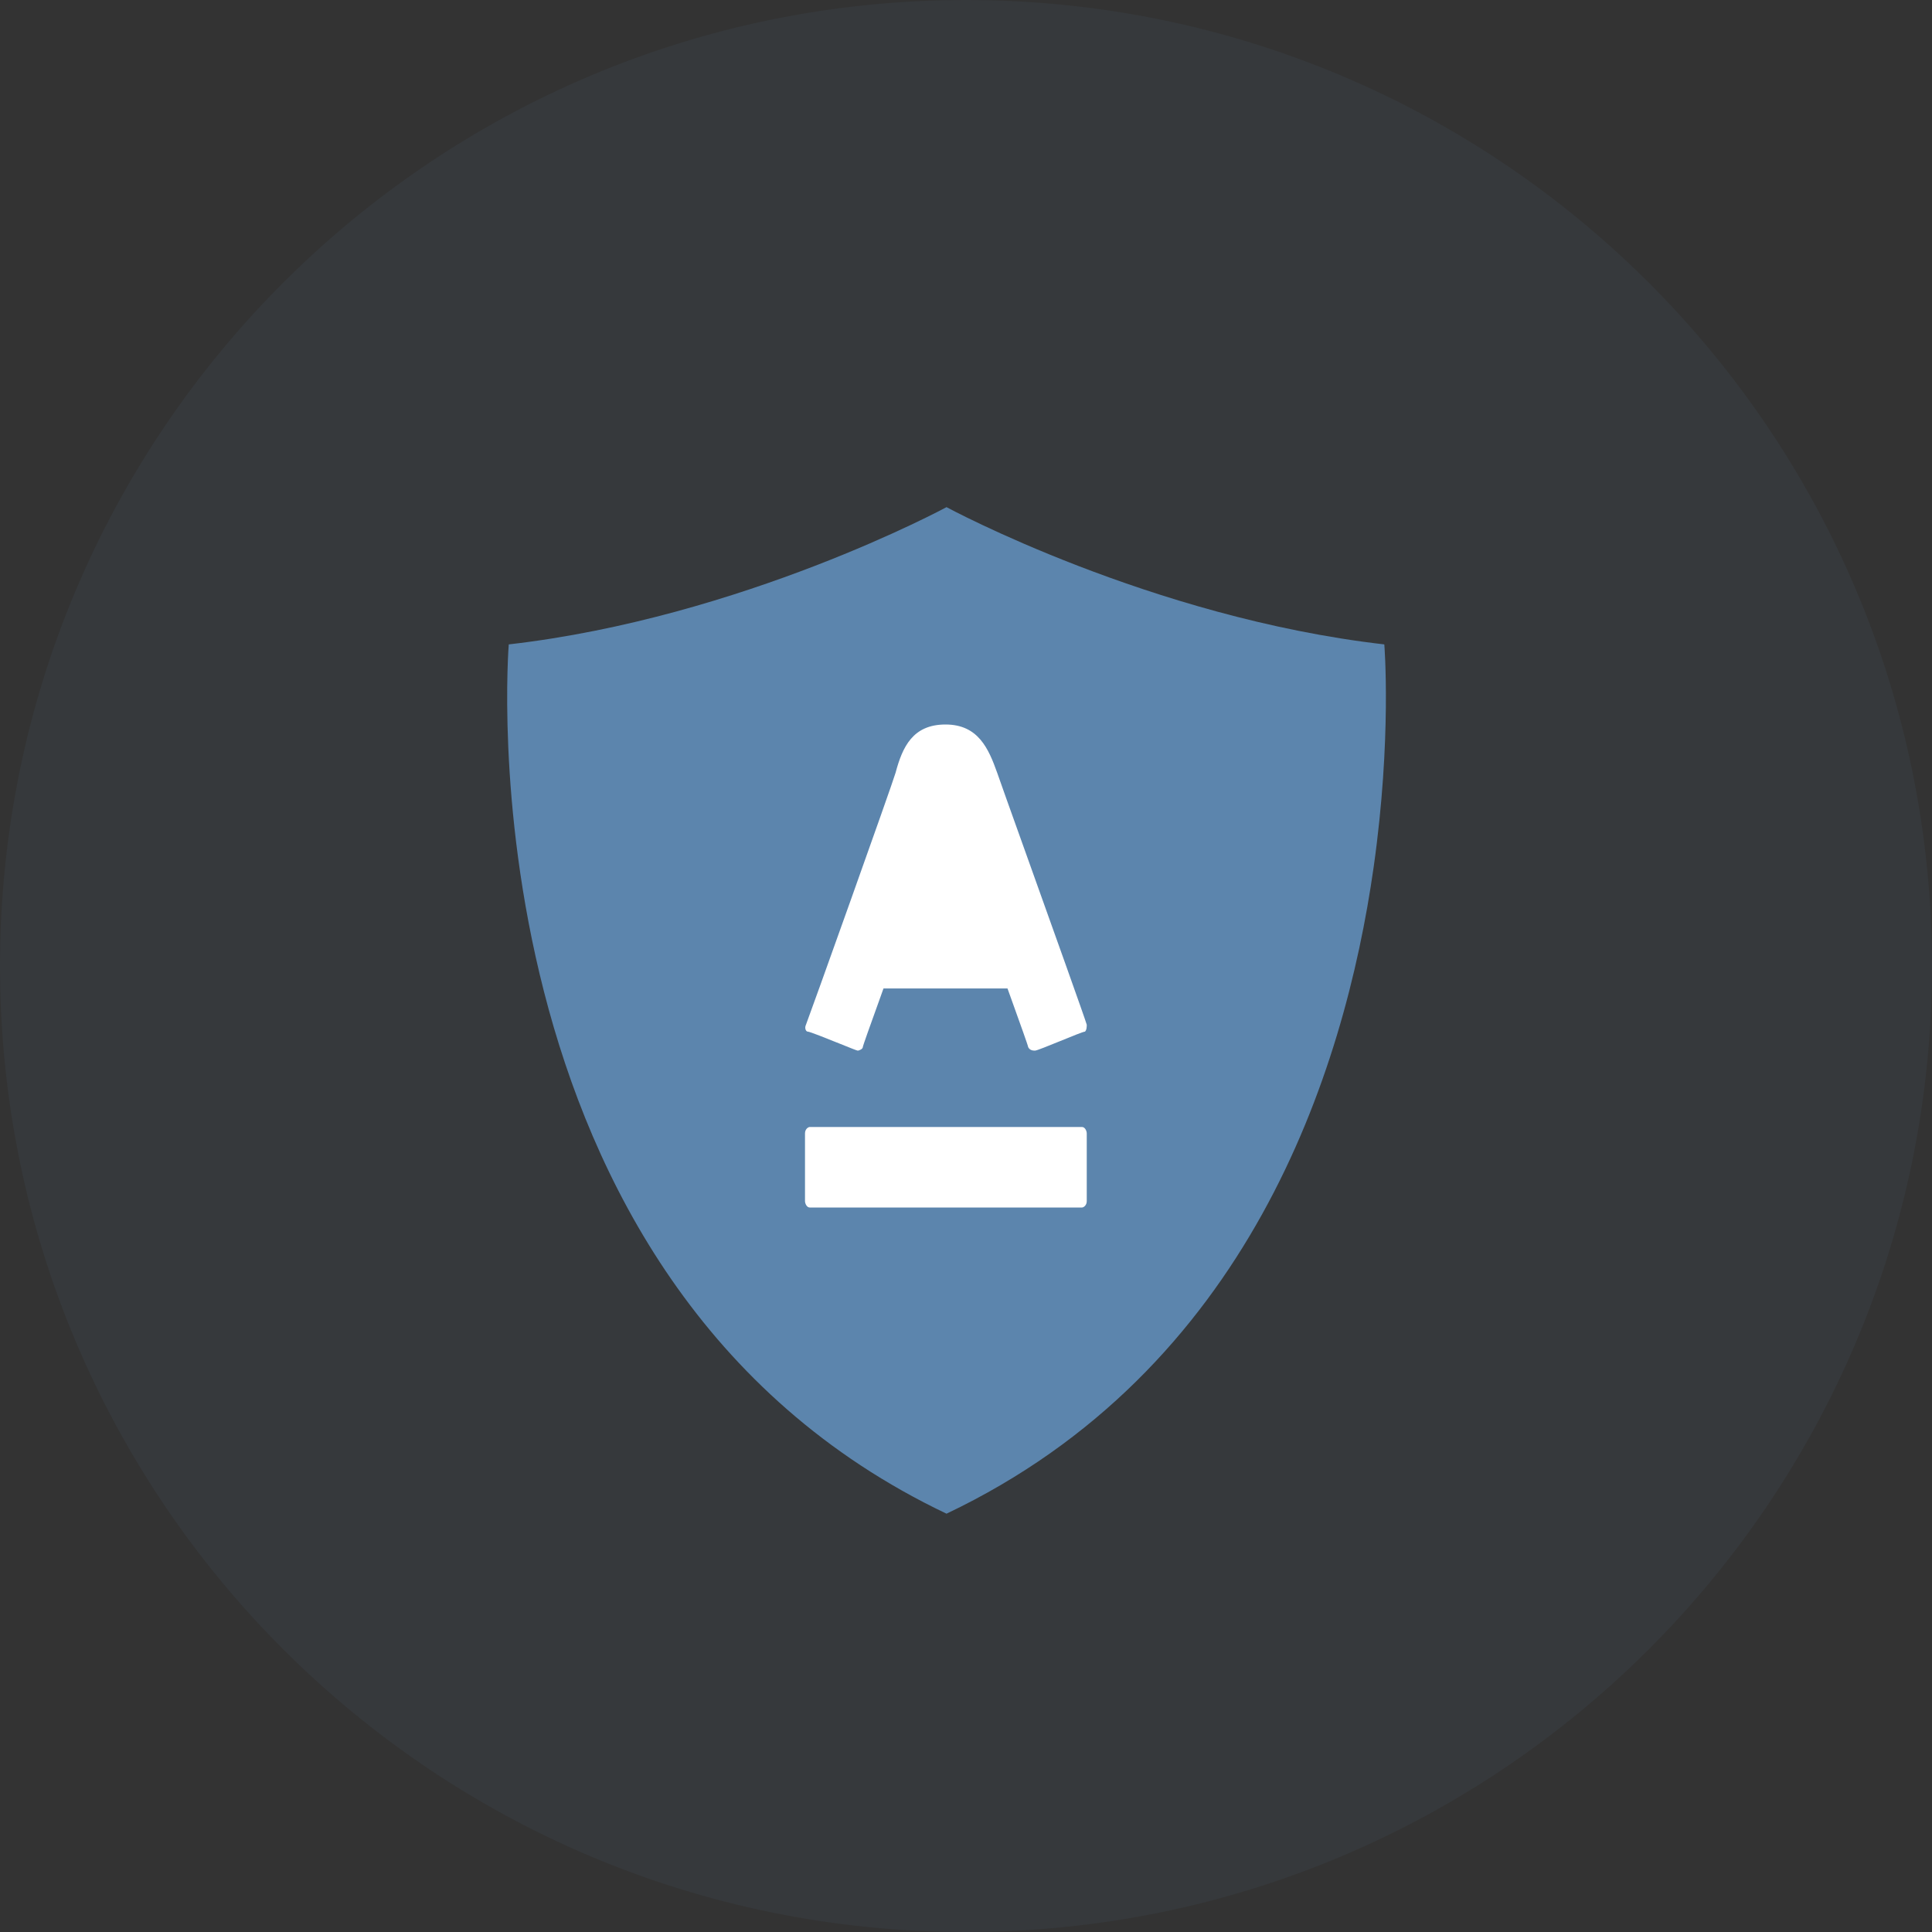 <svg width="48" height="48" viewBox="0 0 48 48" fill="none" xmlns="http://www.w3.org/2000/svg">
<rect x="0" y="0" width="48" height="48" fill="#333333" stroke="none"/>
<rect width="48" height="48" fill="none"/>
<path fill-rule="nonzero" clip-rule="nonzero" d="M24 48C37.255 48 48 37.255 48 24C48 10.745 37.255 0 24 0C10.745 0 0 10.745 0 24C0 37.255 10.745 48 24 48Z" fill="#5C85AD" fill-opacity="0.07"/>
<path fill-rule="nonzero" clip-rule="nonzero" d="M34.393 16.01C28.587 15.344 23.516 12.6 23.516 12.6C23.516 12.6 18.446 15.344 12.64 16.01C12.64 16.01 11.349 31.819 23.516 37.607C31.01 34.042 33.399 26.676 34.128 21.543C34.583 18.342 34.393 16.01 34.393 16.01Z" fill="#5C85AD"/>
<path fill-rule="nonzero" clip-rule="nonzero" d="M22.25 19.2C22.164 19.5 20.11 25.244 20.024 25.459C19.982 25.544 20.024 25.63 20.067 25.63C20.117 25.63 20.52 25.792 20.854 25.926C21.09 26.021 21.29 26.102 21.308 26.102C21.351 26.102 21.436 26.059 21.436 26.016C21.436 25.986 21.656 25.376 21.809 24.952C21.88 24.756 21.936 24.599 21.95 24.558H25.031C25.045 24.601 25.105 24.767 25.18 24.973C25.332 25.396 25.545 25.987 25.545 26.016C25.588 26.102 25.673 26.102 25.716 26.102C25.759 26.102 26.049 25.983 26.338 25.866C26.627 25.748 26.915 25.63 26.957 25.63C27 25.587 27 25.502 27 25.459C26.973 25.35 26.13 22.994 25.489 21.203C25.113 20.152 24.806 19.295 24.775 19.2C24.561 18.6 24.304 18 23.491 18C22.677 18 22.421 18.558 22.25 19.2ZM20.118 30H26.882C26.921 30 27 29.947 27 29.842V28.158C27 28.105 26.961 28 26.882 28H20.118C20.079 28 20 28.053 20 28.158V29.842C20 29.895 20.04 30 20.118 30ZM22.463 23.102H24.603L23.49 19.887L22.463 23.102Z" fill="white"/>
</svg>
